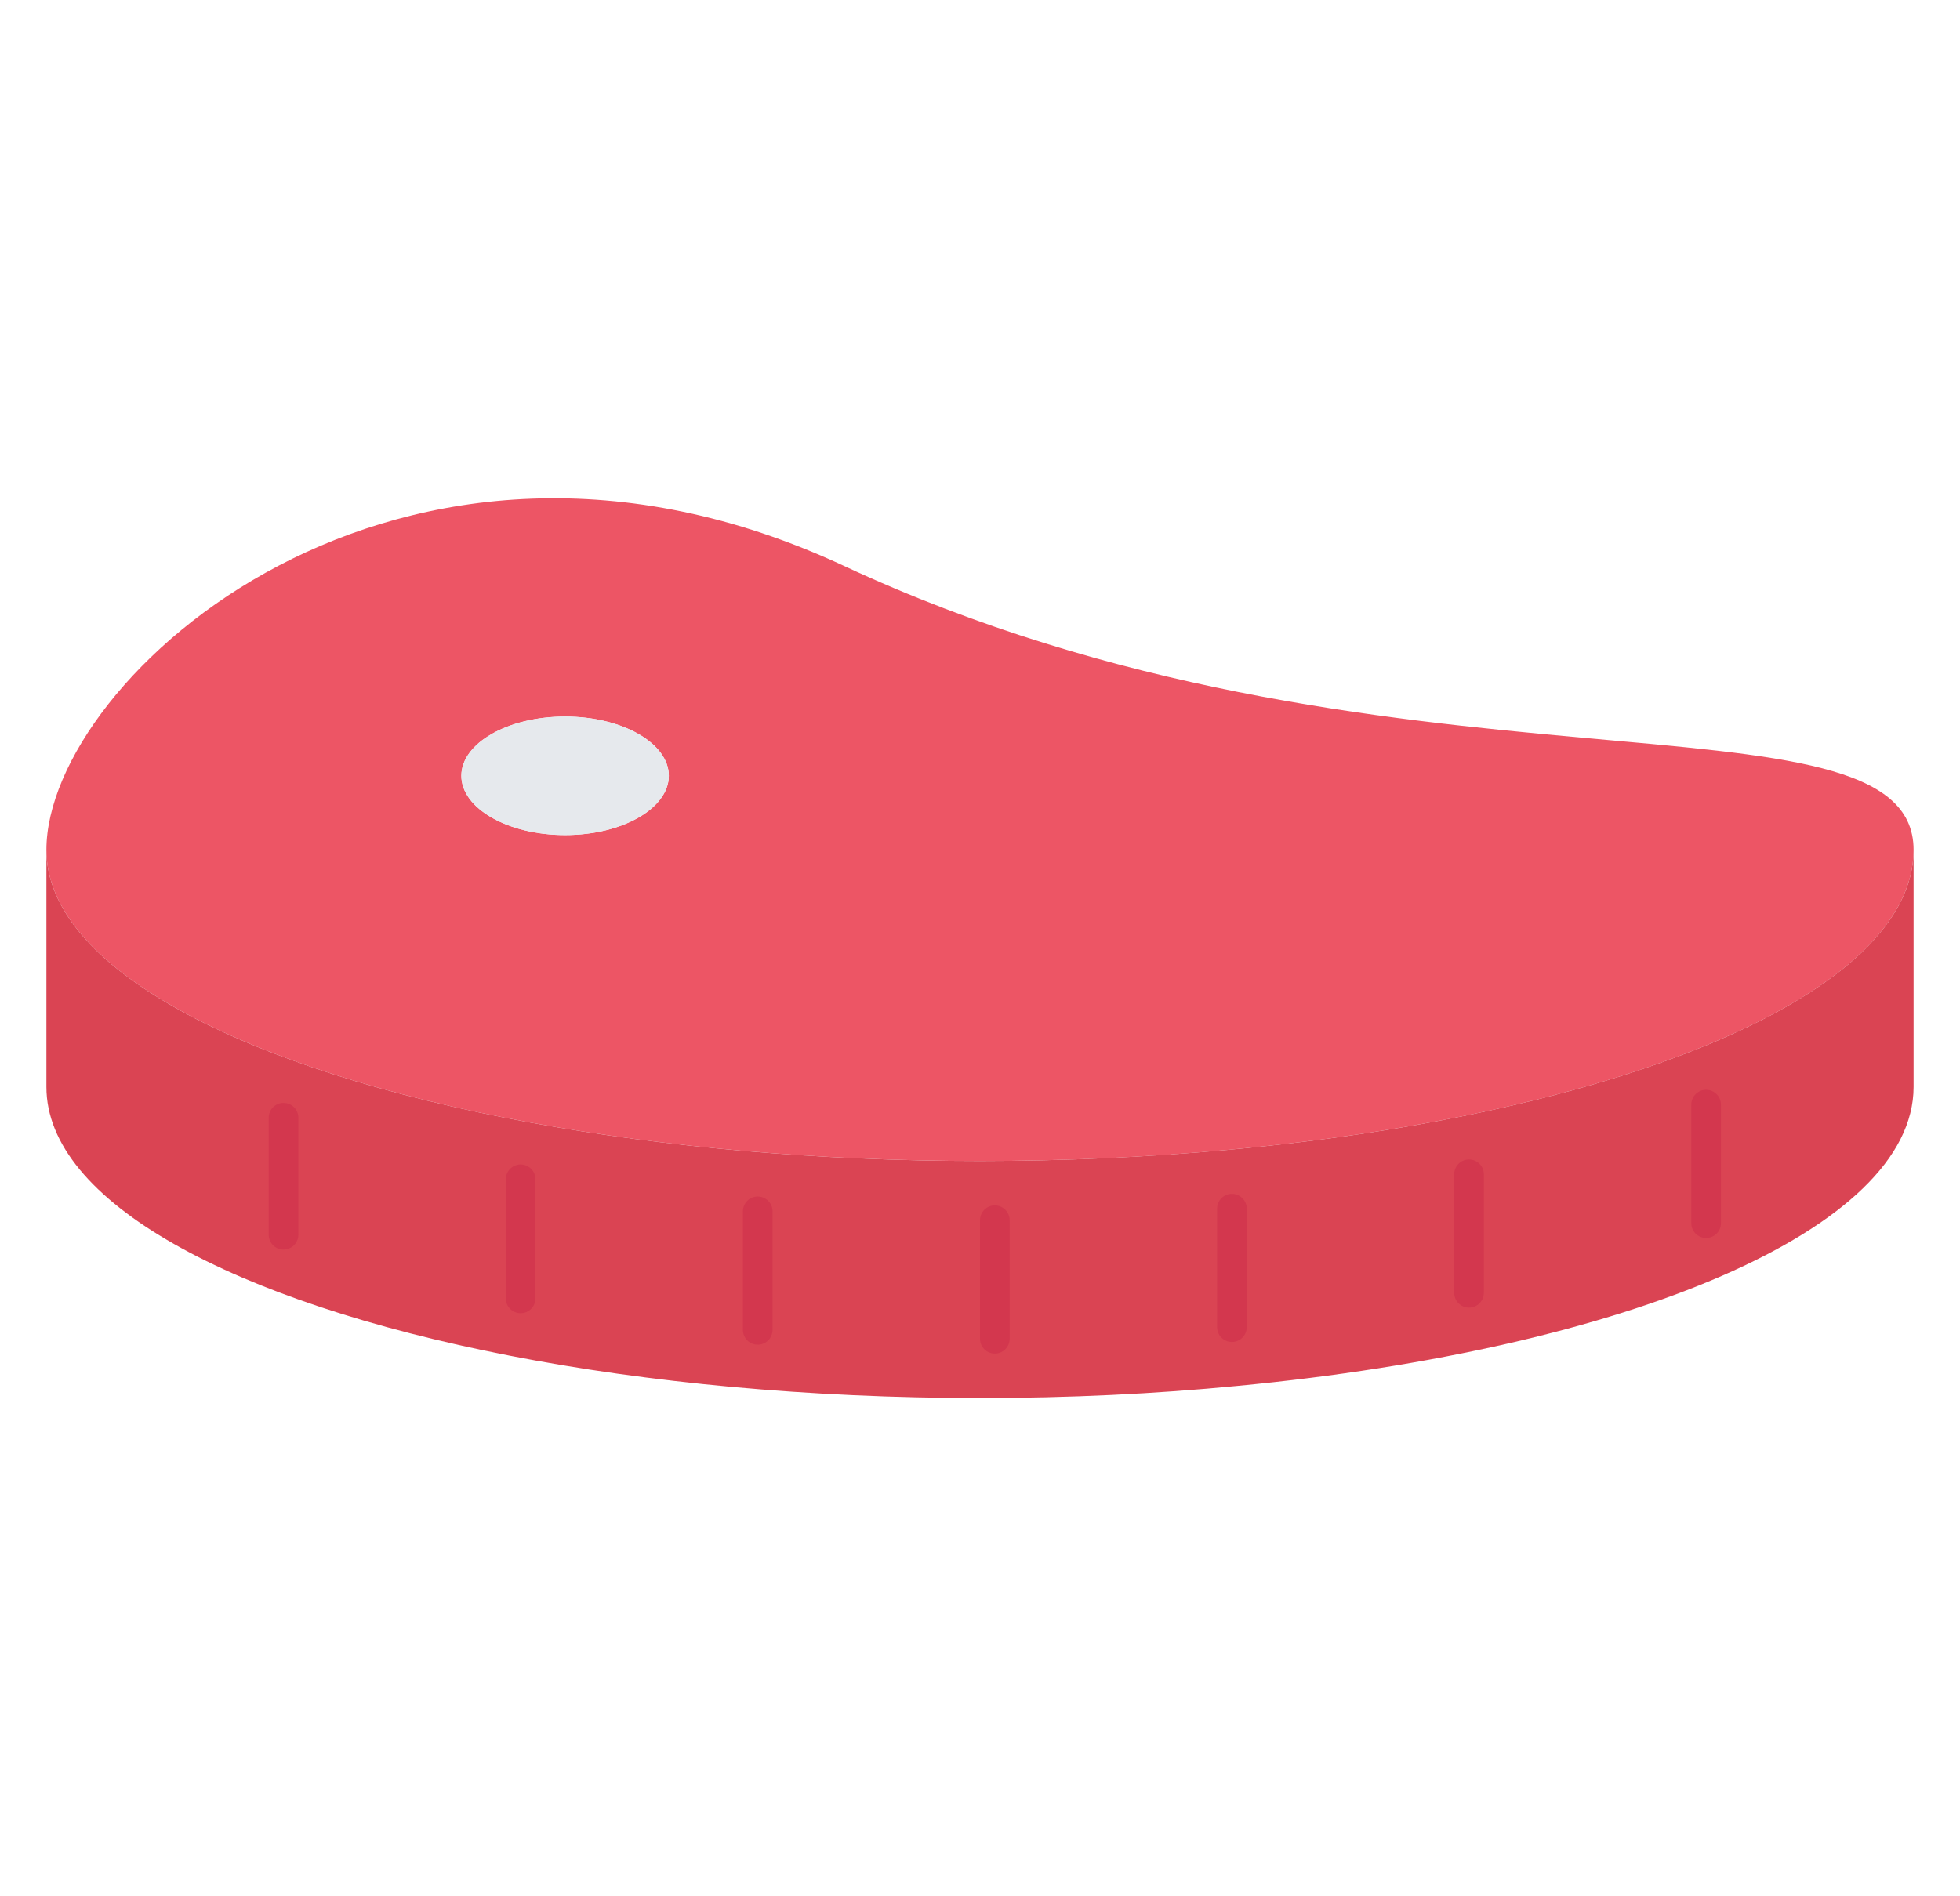 <svg width="31" height="30" viewBox="0 0 31 30" fill="none" xmlns="http://www.w3.org/2000/svg">
<g clip-path="url(#clip0_731_4225)">
<path d="M0.734 13.445C0.734 10.726 6.322 5.673 13.353 8.955C21.866 12.924 30.266 10.726 30.266 13.445C30.266 15.714 25.663 17.622 19.399 18.193C18.158 18.306 16.85 18.367 15.5 18.367C12.927 18.367 10.508 18.146 8.403 17.762C3.833 16.927 0.734 15.305 0.734 13.445ZM10.578 12.273C10.578 11.758 9.843 11.336 8.938 11.336C8.032 11.336 7.297 11.758 7.297 12.273C7.297 12.789 8.032 13.211 8.938 13.211C9.843 13.211 10.578 12.789 10.578 12.273Z" fill="#ED5565"/>
<path d="M19.399 18.193C18.158 18.305 16.85 18.367 15.5 18.367C12.927 18.367 10.508 18.146 8.403 17.762C3.833 16.927 0.734 15.305 0.734 13.445V17.195C0.734 19.009 3.678 20.593 8.061 21.447C10.245 21.873 12.786 22.117 15.5 22.117C16.911 22.117 18.28 22.051 19.573 21.925C25.747 21.339 30.266 19.445 30.266 17.195V13.445C30.266 15.713 25.663 17.622 19.399 18.193Z" fill="#DA4453"/>
<path d="M8.938 11.336C9.843 11.336 10.578 11.758 10.578 12.273C10.578 12.789 9.843 13.211 8.938 13.211C8.032 13.211 7.297 12.789 7.297 12.273C7.297 11.758 8.032 11.336 8.938 11.336Z" fill="#E6E9ED"/>
<path d="M4.484 19.768C4.355 19.768 4.25 19.663 4.25 19.534V17.682C4.25 17.553 4.355 17.448 4.484 17.448C4.614 17.448 4.719 17.553 4.719 17.682V19.534C4.719 19.663 4.614 19.768 4.484 19.768ZM8.234 20.775C8.105 20.775 8 20.67 8 20.541V18.657C8 18.527 8.105 18.422 8.234 18.422C8.364 18.422 8.469 18.527 8.469 18.657V20.541C8.469 20.671 8.364 20.775 8.234 20.775ZM11.984 21.273C11.855 21.273 11.75 21.168 11.75 21.038V19.163C11.75 19.034 11.855 18.929 11.984 18.929C12.114 18.929 12.219 19.034 12.219 19.163V21.038C12.219 21.168 12.114 21.273 11.984 21.273ZM15.734 21.414C15.605 21.414 15.5 21.309 15.5 21.179V19.304C15.5 19.175 15.605 19.07 15.734 19.07C15.864 19.07 15.969 19.175 15.969 19.304V21.179C15.969 21.309 15.864 21.414 15.734 21.414ZM19.484 21.23C19.355 21.23 19.25 21.125 19.25 20.996V19.121C19.25 18.992 19.355 18.887 19.484 18.887C19.614 18.887 19.719 18.992 19.719 19.121V20.996C19.719 21.125 19.614 21.23 19.484 21.23ZM23.234 20.687C23.105 20.687 23 20.582 23 20.452V18.577C23 18.448 23.105 18.343 23.234 18.343C23.364 18.343 23.469 18.448 23.469 18.577V20.452C23.469 20.582 23.364 20.687 23.234 20.687ZM26.984 19.585C26.855 19.585 26.75 19.48 26.75 19.351V17.476C26.75 17.346 26.855 17.241 26.984 17.241C27.114 17.241 27.219 17.346 27.219 17.476V19.351C27.219 19.481 27.114 19.585 26.984 19.585Z" fill="#D3374E"/>
</g>
<defs>
<clipPath id="clip0_731_4225">
<rect width="30" height="30" fill="white" transform="translate(0.5)"/>
</clipPath>
</defs>
</svg>
